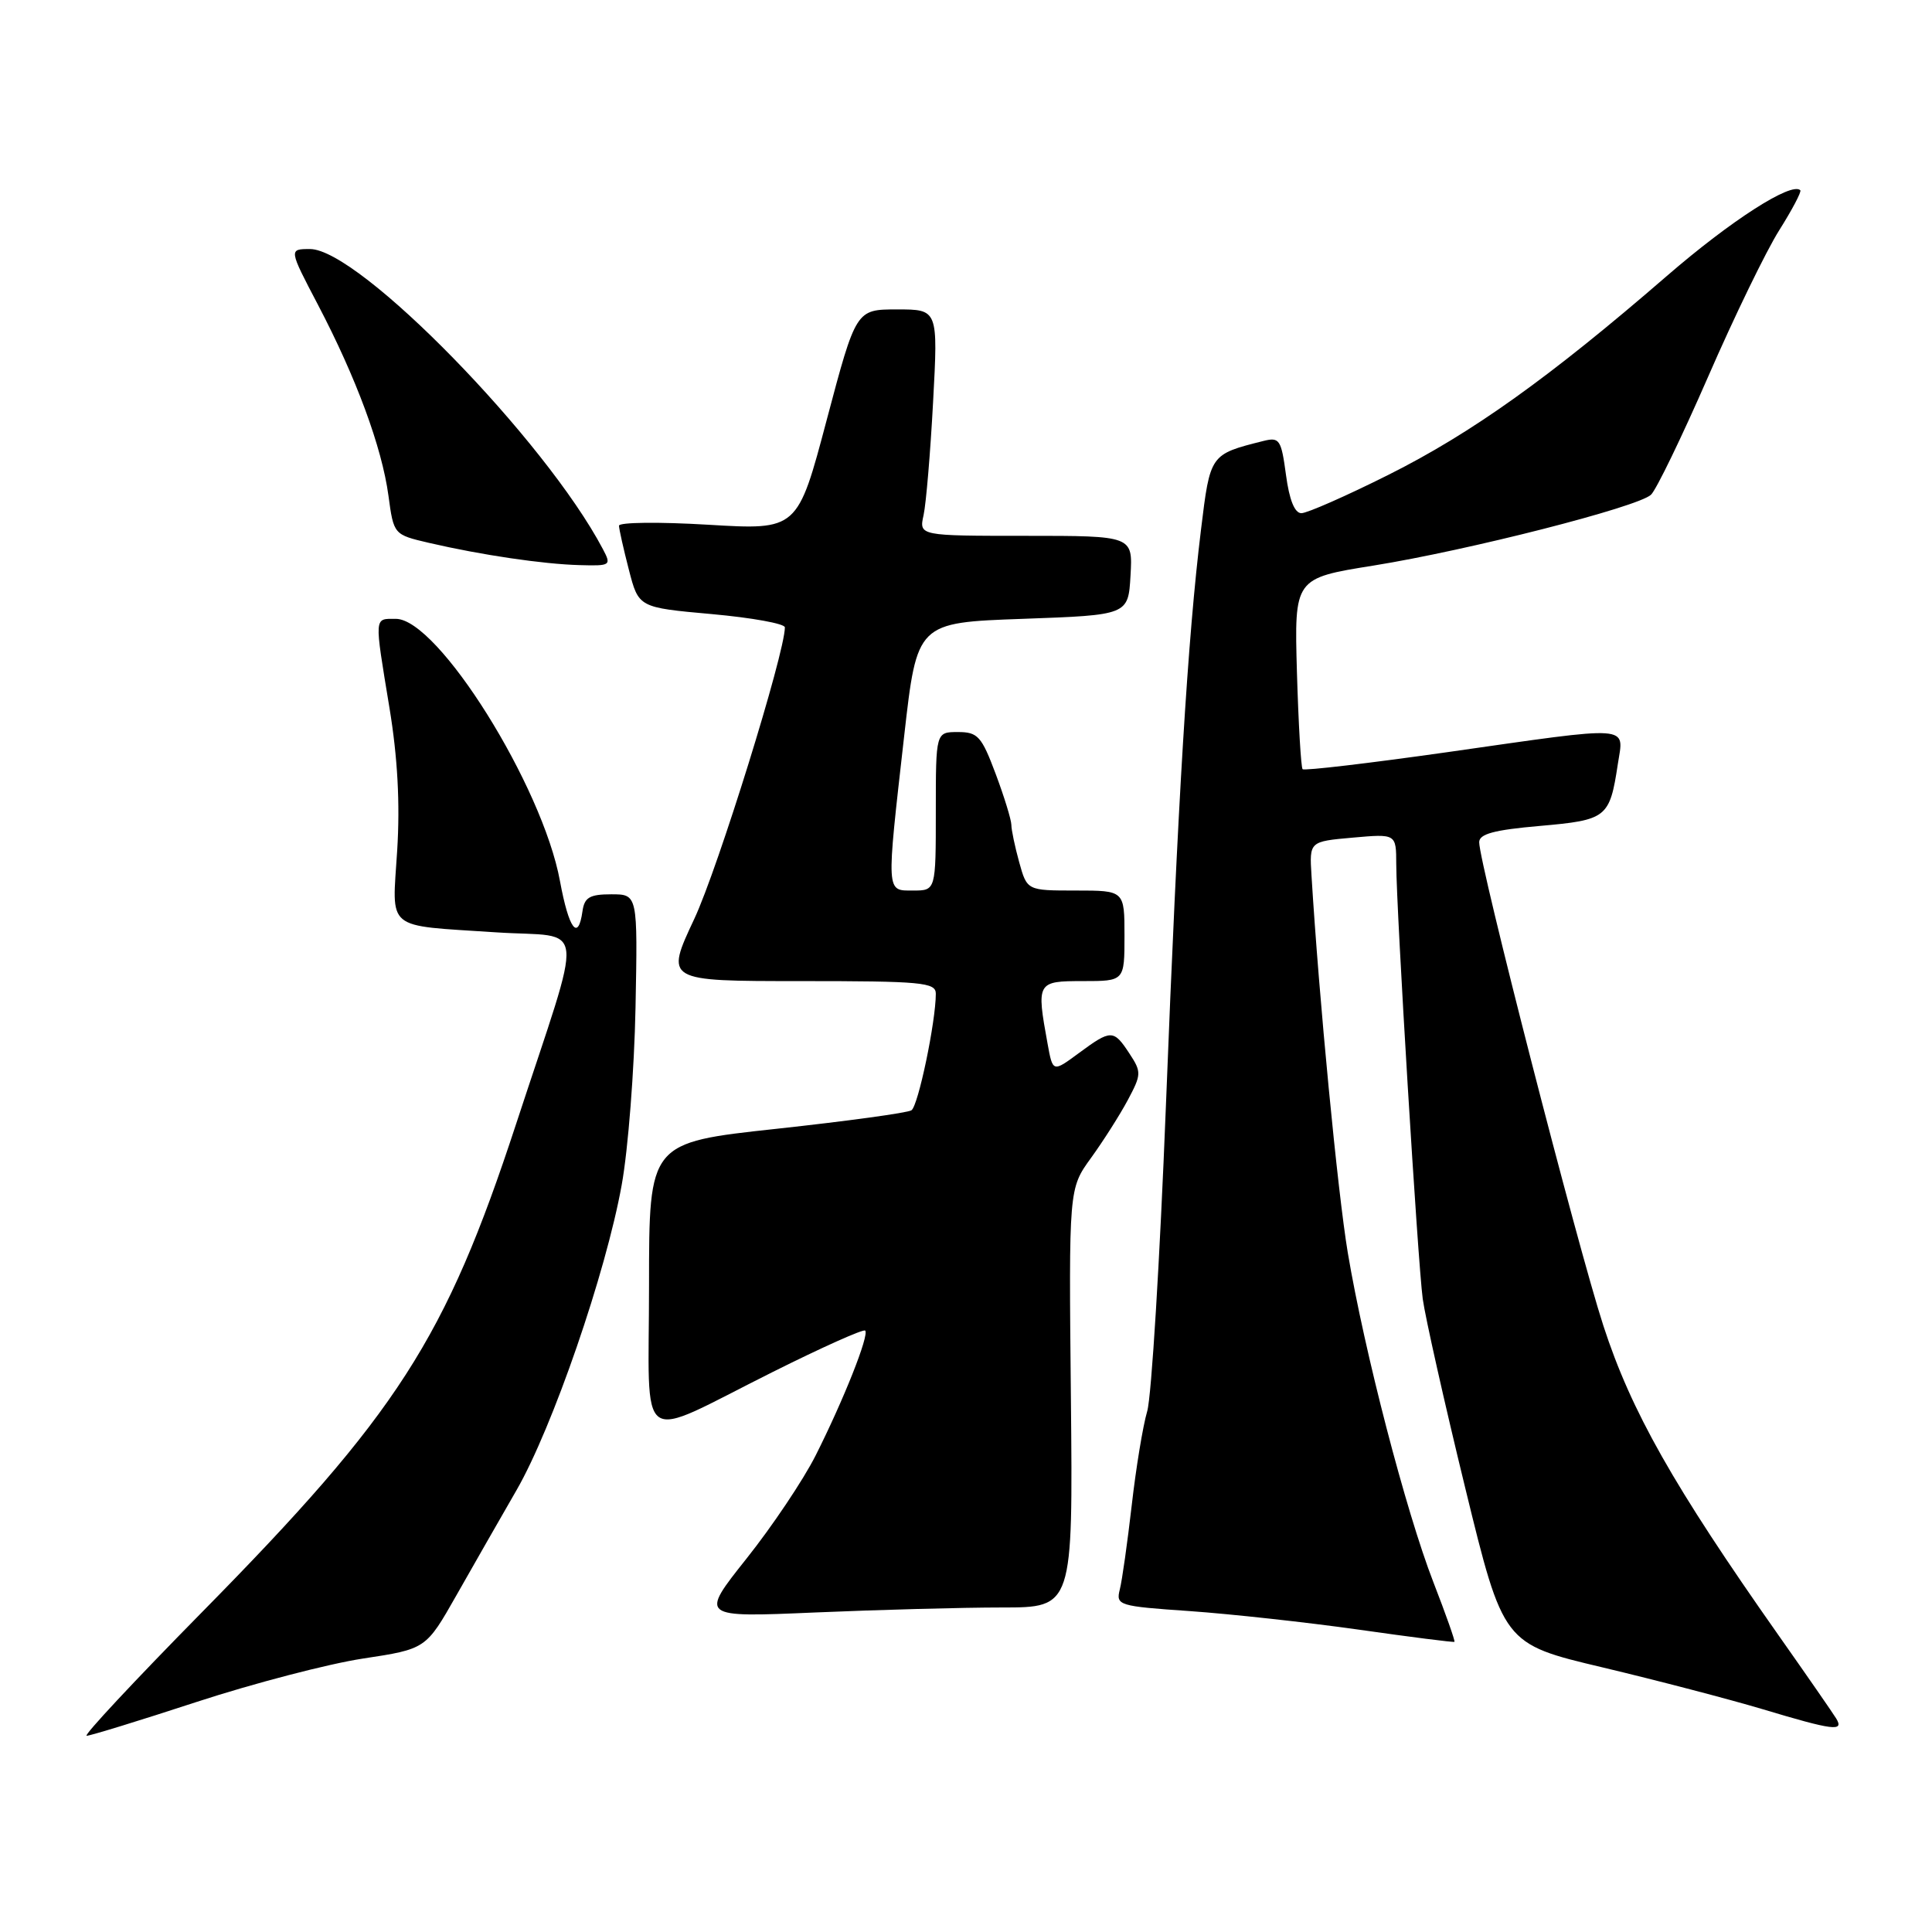 <?xml version="1.0" encoding="UTF-8" standalone="no"?>
<!DOCTYPE svg PUBLIC "-//W3C//DTD SVG 1.1//EN" "http://www.w3.org/Graphics/SVG/1.1/DTD/svg11.dtd" >
<svg xmlns="http://www.w3.org/2000/svg" xmlns:xlink="http://www.w3.org/1999/xlink" version="1.1" viewBox="0 0 256 256">
 <g >
 <path fill="currentColor"
d=" M 26.04 225.52 C 33.57 223.06 43.49 220.47 48.08 219.77 C 56.44 218.50 56.44 218.50 60.47 211.40 C 62.69 207.49 66.27 201.22 68.44 197.46 C 73.21 189.19 80.29 168.64 82.38 157.00 C 83.23 152.32 84.05 141.75 84.21 133.50 C 84.50 118.50 84.50 118.50 81.00 118.50 C 78.13 118.50 77.44 118.91 77.18 120.75 C 76.61 124.78 75.38 123.13 74.20 116.75 C 71.88 104.12 58.03 82.00 52.45 82.00 C 49.55 82.00 49.58 81.49 51.60 93.76 C 52.69 100.35 53.02 106.47 52.63 112.69 C 51.96 123.47 50.85 122.55 65.74 123.54 C 77.86 124.34 77.52 121.08 68.39 148.92 C 59.02 177.49 52.70 187.30 26.64 213.75 C 17.84 222.69 11.01 230.00 11.48 230.00 C 11.95 230.00 18.50 227.99 26.04 225.52 Z  M 243.30 227.70 C 242.86 226.98 239.43 222.03 235.67 216.69 C 221.73 196.88 216.15 187.02 212.46 175.68 C 208.99 165.00 196.00 114.44 196.00 111.60 C 196.00 110.50 197.97 109.97 204.04 109.44 C 212.91 108.66 213.29 108.37 214.37 101.25 C 215.17 96.02 216.64 96.12 191.75 99.67 C 181.44 101.13 172.82 102.15 172.60 101.92 C 172.39 101.69 172.05 95.90 171.85 89.06 C 171.50 76.62 171.50 76.62 182.00 74.94 C 194.51 72.93 216.98 67.20 218.76 65.56 C 219.45 64.93 222.85 57.90 226.32 49.95 C 229.78 42.00 234.02 33.26 235.75 30.52 C 237.47 27.79 238.73 25.40 238.55 25.21 C 237.39 24.06 229.35 29.22 220.85 36.58 C 205.33 50.02 195.01 57.39 183.99 62.91 C 178.40 65.71 173.20 68.00 172.44 68.00 C 171.55 68.00 170.84 66.24 170.40 62.93 C 169.77 58.24 169.54 57.90 167.41 58.43 C 160.33 60.21 160.36 60.17 159.14 70.17 C 157.38 84.53 156.07 106.05 154.49 146.50 C 153.69 166.85 152.58 185.07 152.01 187.00 C 151.44 188.93 150.52 194.53 149.96 199.46 C 149.39 204.39 148.69 209.40 148.38 210.61 C 147.85 212.72 148.19 212.83 157.67 213.48 C 163.07 213.86 173.12 214.96 180.00 215.93 C 186.88 216.91 192.60 217.64 192.72 217.55 C 192.84 217.46 191.58 213.90 189.92 209.62 C 186.30 200.29 180.79 179.09 178.59 166.00 C 177.25 157.97 174.78 132.38 173.78 116.00 C 173.50 111.50 173.50 111.50 179.25 110.99 C 185.00 110.48 185.00 110.48 185.01 114.49 C 185.03 120.72 187.86 167.19 188.52 172.11 C 188.85 174.52 191.38 185.80 194.15 197.16 C 199.19 217.82 199.19 217.82 212.35 220.94 C 219.58 222.66 229.10 225.15 233.50 226.46 C 242.95 229.30 244.39 229.48 243.30 227.70 Z  M 132.75 213.00 C 142.17 213.00 142.17 213.00 141.90 185.25 C 141.62 157.50 141.62 157.50 144.56 153.44 C 146.18 151.20 148.37 147.76 149.43 145.78 C 151.25 142.37 151.27 142.05 149.65 139.59 C 147.55 136.39 147.22 136.39 142.94 139.55 C 139.50 142.09 139.50 142.09 138.81 138.30 C 137.32 130.12 137.39 130.00 143.50 130.00 C 149.00 130.00 149.00 130.00 149.00 124.00 C 149.00 118.00 149.00 118.00 142.55 118.00 C 136.09 118.00 136.09 118.00 135.05 114.25 C 134.48 112.19 134.01 109.95 134.01 109.29 C 134.00 108.62 133.07 105.58 131.93 102.54 C 130.06 97.55 129.56 97.00 126.93 97.00 C 124.00 97.00 124.00 97.00 124.00 107.50 C 124.00 118.00 124.00 118.00 121.00 118.00 C 117.39 118.00 117.42 118.60 119.81 97.50 C 121.51 82.50 121.51 82.50 135.50 82.00 C 149.50 81.50 149.50 81.50 149.80 76.25 C 150.10 71.00 150.10 71.00 135.94 71.00 C 121.77 71.00 121.77 71.00 122.38 68.25 C 122.71 66.74 123.28 59.99 123.64 53.25 C 124.30 41.00 124.30 41.00 118.87 41.00 C 113.43 41.00 113.43 41.00 109.55 55.62 C 105.68 70.24 105.68 70.24 93.84 69.53 C 87.33 69.14 82.01 69.20 82.02 69.66 C 82.03 70.12 82.62 72.75 83.33 75.50 C 84.62 80.50 84.62 80.50 94.31 81.37 C 99.64 81.85 104.00 82.64 104.00 83.13 C 104.00 86.53 95.14 115.05 92.00 121.75 C 88.13 130.00 88.13 130.00 106.06 130.00 C 122.14 130.00 124.00 130.17 124.00 131.67 C 124.00 135.37 121.67 146.54 120.77 147.12 C 120.25 147.46 112.21 148.56 102.91 149.57 C 86.00 151.40 86.00 151.40 86.00 170.27 C 86.00 192.37 84.02 190.97 102.36 181.81 C 108.88 178.55 114.41 176.07 114.64 176.31 C 115.21 176.88 111.78 185.51 108.07 192.87 C 106.44 196.10 102.32 202.25 98.91 206.53 C 92.72 214.32 92.72 214.32 108.02 213.66 C 116.43 213.30 127.56 213.00 132.75 213.00 Z  M 79.88 72.75 C 72.23 58.25 47.58 33.00 41.08 33.00 C 38.26 33.00 38.26 33.00 42.14 40.40 C 47.21 50.08 50.60 59.26 51.47 65.67 C 52.17 70.84 52.17 70.84 56.83 71.93 C 63.77 73.54 71.95 74.75 76.79 74.88 C 80.93 75.00 81.03 74.92 79.88 72.75 Z "/>
</g>
</svg>